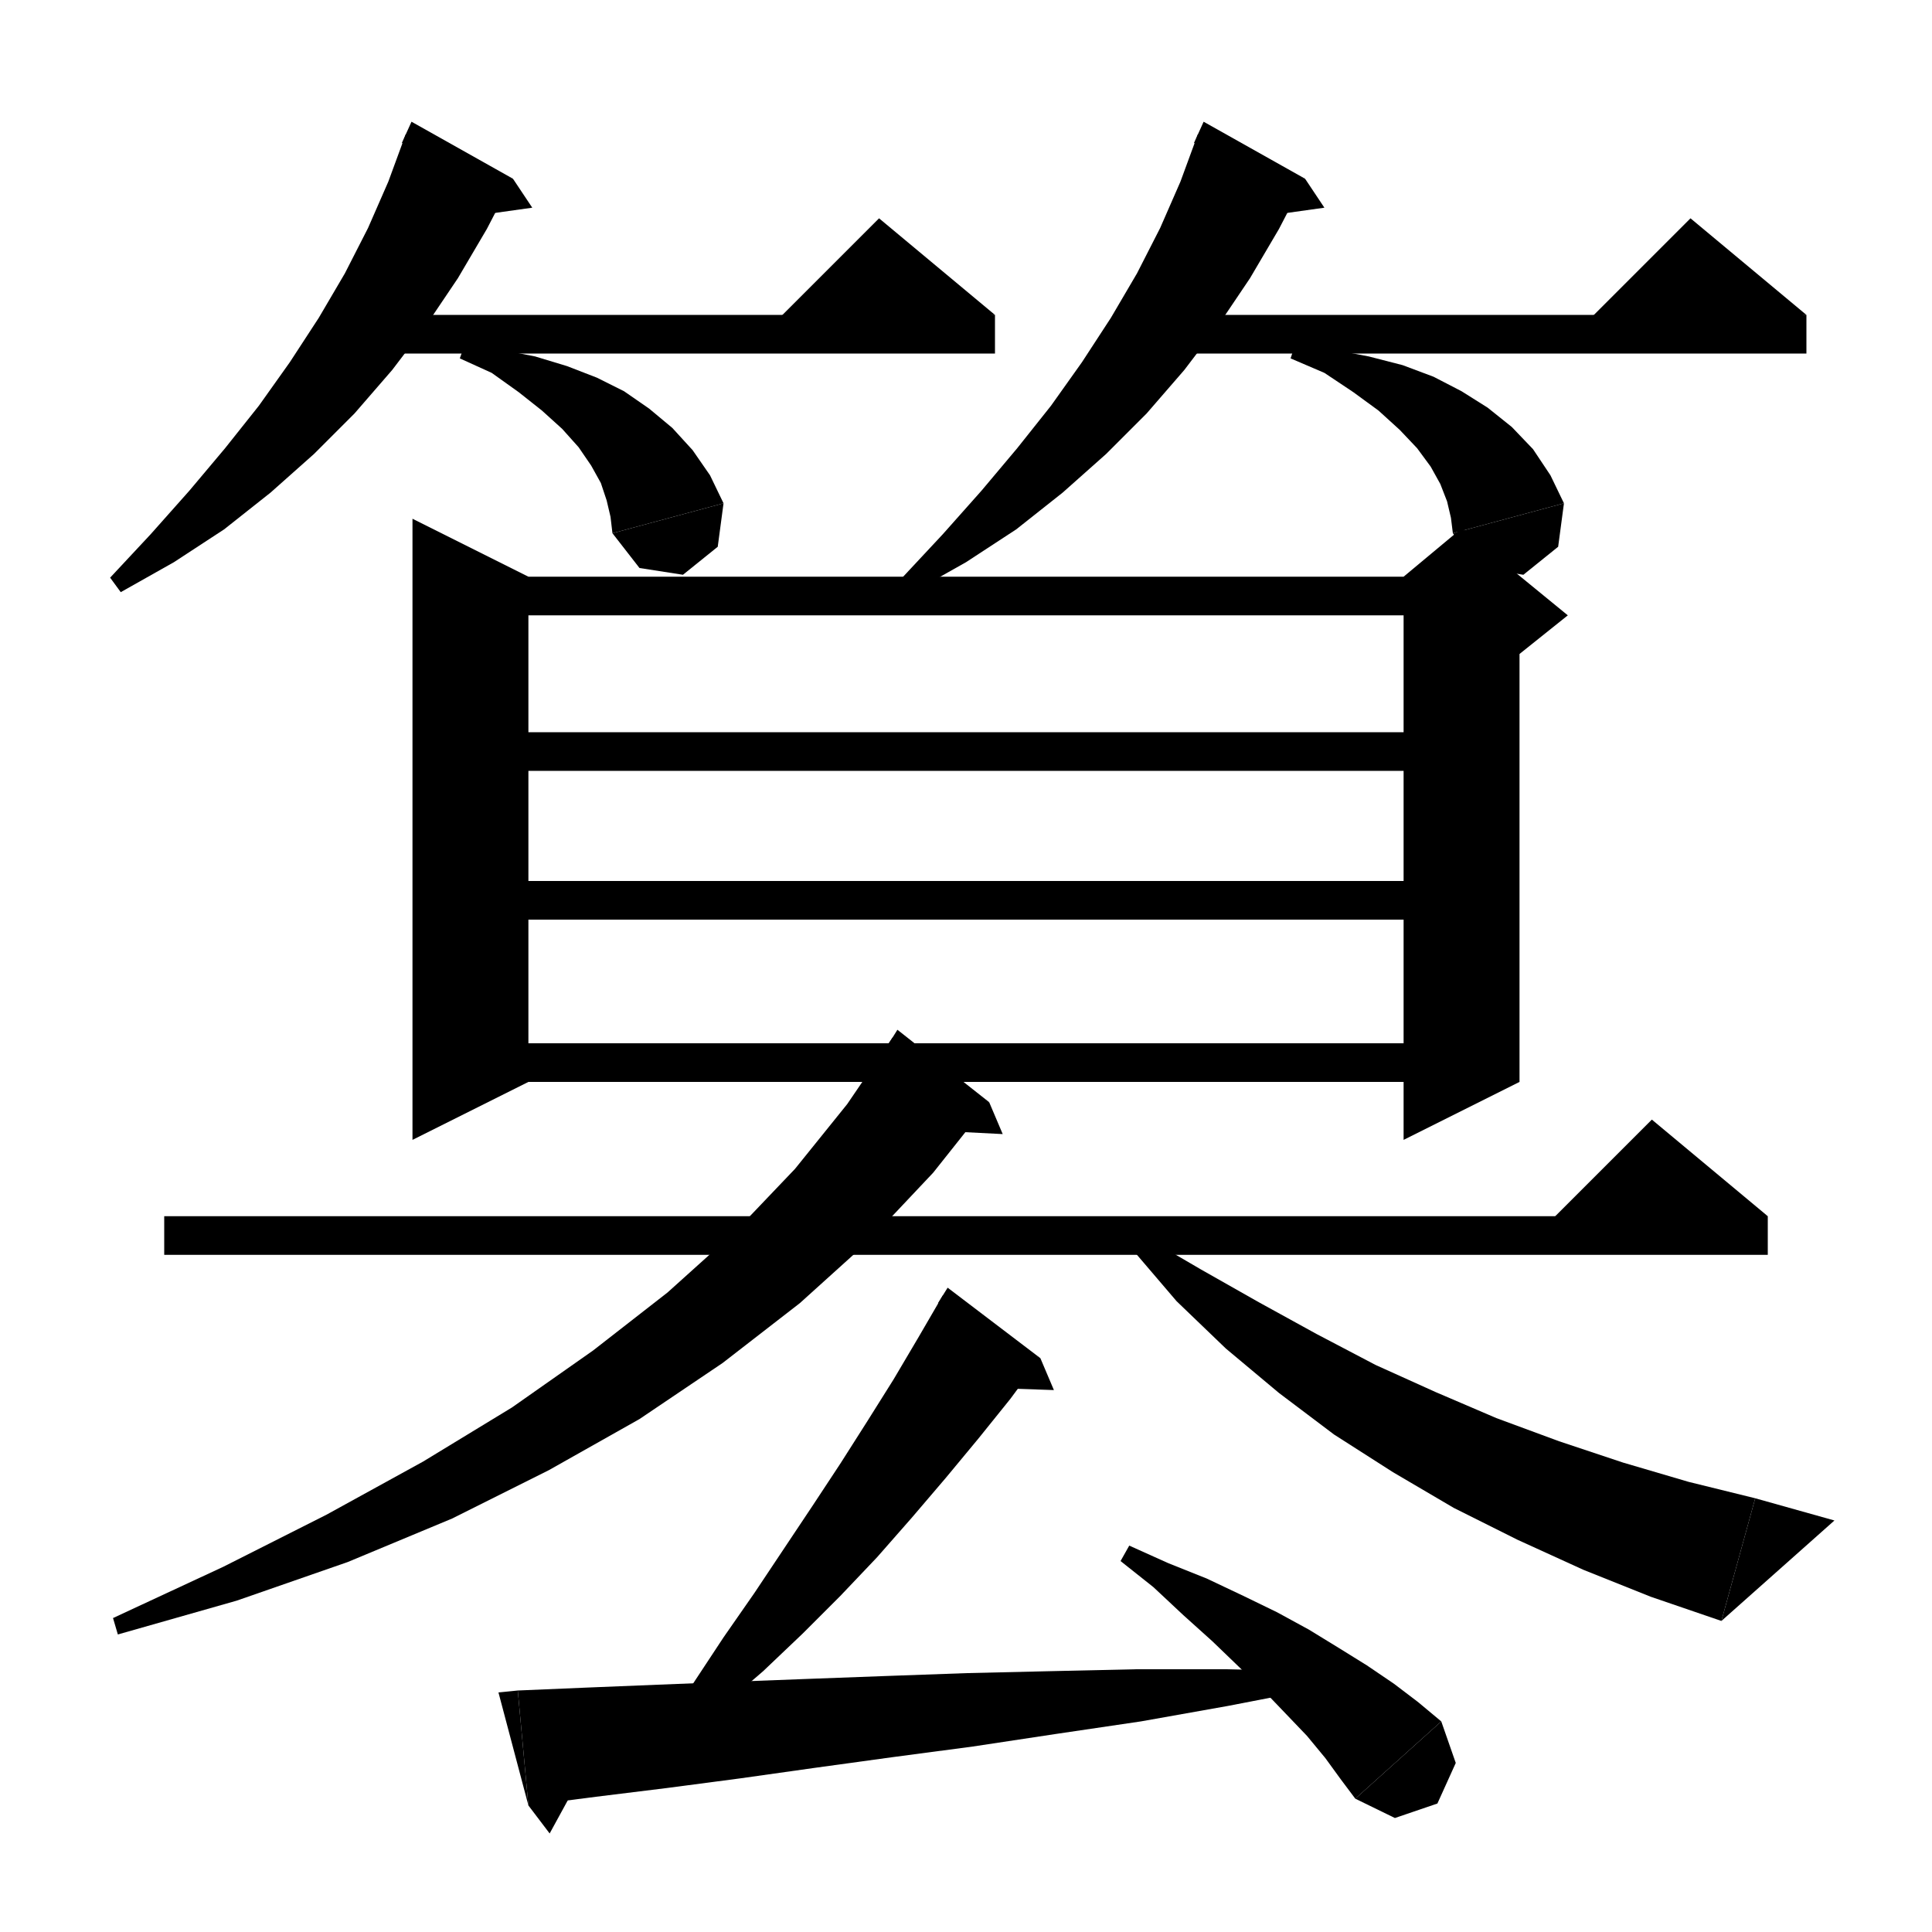 <svg xmlns="http://www.w3.org/2000/svg" xmlns:xlink="http://www.w3.org/1999/xlink" version="1.1" baseProfile="full" viewBox="0 0 200 200" width="200" height="200">
<g fill="black">
<polygon points="53.1,18.5 50.4,23.7 47.4,28.8 44.1,33.7 40.6,38.3 36.7,42.8 32.5,47 28,51 23.2,54.8 18,58.2 12.5,61.3 11.4,59.8 15.6,55.3 19.6,50.8 23.3,46.4 26.8,42 30,37.5 33,32.9 35.7,28.3 38.1,23.6 40.2,18.8 42,13.9 " />
<polygon points="41.6,14.8 53.1,18.5 42.6,12.6 " />
<polygon points="53.1,18.5 55.1,21.5 49.4,22.3 " />
<polygon points="37,32.6 103,32.6 103,36.6 37,36.6 " />
<polygon points="103,32.6 79,34.6 91,22.6 " />
<polygon points="48.2,35.4 51.8,36.2 55.4,36.9 58.7,37.9 61.8,39.1 64.6,40.5 67.2,42.3 69.6,44.3 71.7,46.6 73.5,49.2 74.9,52.1 63.4,55.2 63.2,53.5 62.8,51.8 62.2,50 61.2,48.2 59.9,46.3 58.2,44.4 56.1,42.5 53.7,40.6 50.9,38.6 47.6,37.1 " />
<polygon points="74.9,52.1 74.3,56.6 70.7,59.5 66.2,58.8 63.4,55.2 " />
<polygon points="135.1,18.5 132.4,23.7 129.4,28.8 126.1,33.7 122.6,38.3 118.7,42.8 114.5,47 110,51 105.2,54.8 100,58.2 94.5,61.3 93.4,59.8 97.6,55.3 101.6,50.8 105.3,46.4 108.8,42 112,37.5 115,32.9 117.7,28.3 120.1,23.6 122.2,18.8 124,13.9 " />
<polygon points="123.6,14.8 135.1,18.5 124.6,12.6 " />
<polygon points="135.1,18.5 137.1,21.5 131.4,22.3 " />
<polygon points="119,32.6 187,32.6 187,36.6 119,36.6 " />
<polygon points="187,32.6 163,34.6 175,22.6 " />
<polygon points="134.2,35.3 138,36.2 141.7,36.9 145.2,37.8 148.4,39 151.3,40.5 154,42.2 156.5,44.2 158.7,46.5 160.5,49.2 161.9,52.1 150.4,55.2 150.2,53.6 149.8,51.9 149.1,50.1 148.1,48.3 146.7,46.4 144.9,44.5 142.7,42.5 140.1,40.6 137.1,38.6 133.6,37.1 " />
<polygon points="161.9,52.1 161.3,56.6 157.7,59.5 153.2,58.8 150.4,55.2 " />
<polygon points="54.7,59.7 54.7,112 42.7,118 42.7,53.7 " />
<polygon points="48.7,59.7 151.3,59.7 151.3,63.7 48.7,63.7 " />
<polygon points="157.3,61.7 157.3,112 145.3,118 145.3,61.7 " />
<polygon points="145.3,59.7 151.3,54.7 162.3,63.7 157.3,67.7 145.3,61.7 " />
<polygon points="48.7,75.8 151.3,75.8 151.3,79.8 48.7,79.8 " />
<polygon points="48.7,91.2 151.3,91.2 151.3,95.2 48.7,95.2 " />
<polygon points="48.7,108 151.3,108 151.3,112 48.7,112 " />
<polygon points="17,125.9 183,125.9 183,129.9 17,129.9 " />
<polygon points="183,125.9 159,127.9 171,115.9 " />
<polygon points="102.4,114.1 96.6,121.4 90,128.4 82.8,134.9 74.8,141.1 66.2,146.9 56.8,152.2 46.8,157.2 36,161.7 24.5,165.7 12.2,169.2 11.7,167.5 23.1,162.2 33.8,156.8 43.8,151.3 53,145.7 61.4,139.8 69.1,133.8 76.1,127.5 82.3,121 87.7,114.3 92.4,107.4 " />
<polygon points="91.9,108.2 102.4,114.1 92.9,106.6 " />
<polygon points="102.4,114.1 103.8,117.4 97.9,117.1 " />
<polygon points="118.3,127.9 124.3,131.4 130.3,134.8 136.3,138.1 142.4,141.3 148.6,144.1 154.9,146.8 161.4,149.2 168,151.4 174.8,153.4 181.7,155.1 178.2,167.8 170.9,165.3 163.9,162.5 157.1,159.4 150.5,156.1 144.2,152.4 138.1,148.5 132.4,144.2 126.9,139.6 121.8,134.7 117.1,129.2 " />
<polygon points="178.2,167.8 181.7,155.1 189.9,157.4 " />
<polygon points="107.7,140.6 104.6,144.8 101.3,148.9 97.9,153 94.4,157.1 90.8,161.2 87,165.2 83.1,169.1 79,173 74.7,176.7 70.1,180.3 68.7,179.1 71.8,174.2 74.9,169.5 78.1,164.9 81.1,160.4 84.1,155.9 87,151.5 89.8,147.1 92.5,142.8 95.1,138.4 97.6,134.1 " />
<polygon points="97.1,134.9 107.7,140.6 98.1,133.3 " />
<polygon points="107.7,140.6 109.1,143.9 103.3,143.7 " />
<polygon points="53.6,175 60.7,174.7 68.1,174.4 75.7,174.1 83.6,173.8 91.7,173.5 100.1,173.2 108.7,173 117.6,172.8 126.8,172.8 136.3,173 136.4,174.8 127.1,176.6 118.1,178.2 109.3,179.5 100.7,180.8 92.4,181.9 84.4,183 76.6,184.1 69,185.1 61.7,186 54.7,186.9 " />
<polygon points="54.7,186.9 53.6,175 51.6,175.2 " />
<polygon points="54.7,186.9 56.9,189.8 60.4,183.4 " />
<polygon points="116.9,160 120.9,161.8 124.9,163.4 128.7,165.2 132.2,166.9 135.5,168.7 138.6,170.6 141.5,172.4 144.3,174.3 146.8,176.2 149.2,178.2 140.3,186.2 138.8,184.2 137.2,182 135.3,179.7 133.1,177.4 130.8,175 128.2,172.5 125.5,169.9 122.5,167.2 119.4,164.3 116,161.6 " />
<polygon points="149.2,178.2 150.7,182.5 148.8,186.7 144.4,188.2 140.3,186.2 " />
</g>
</svg>
